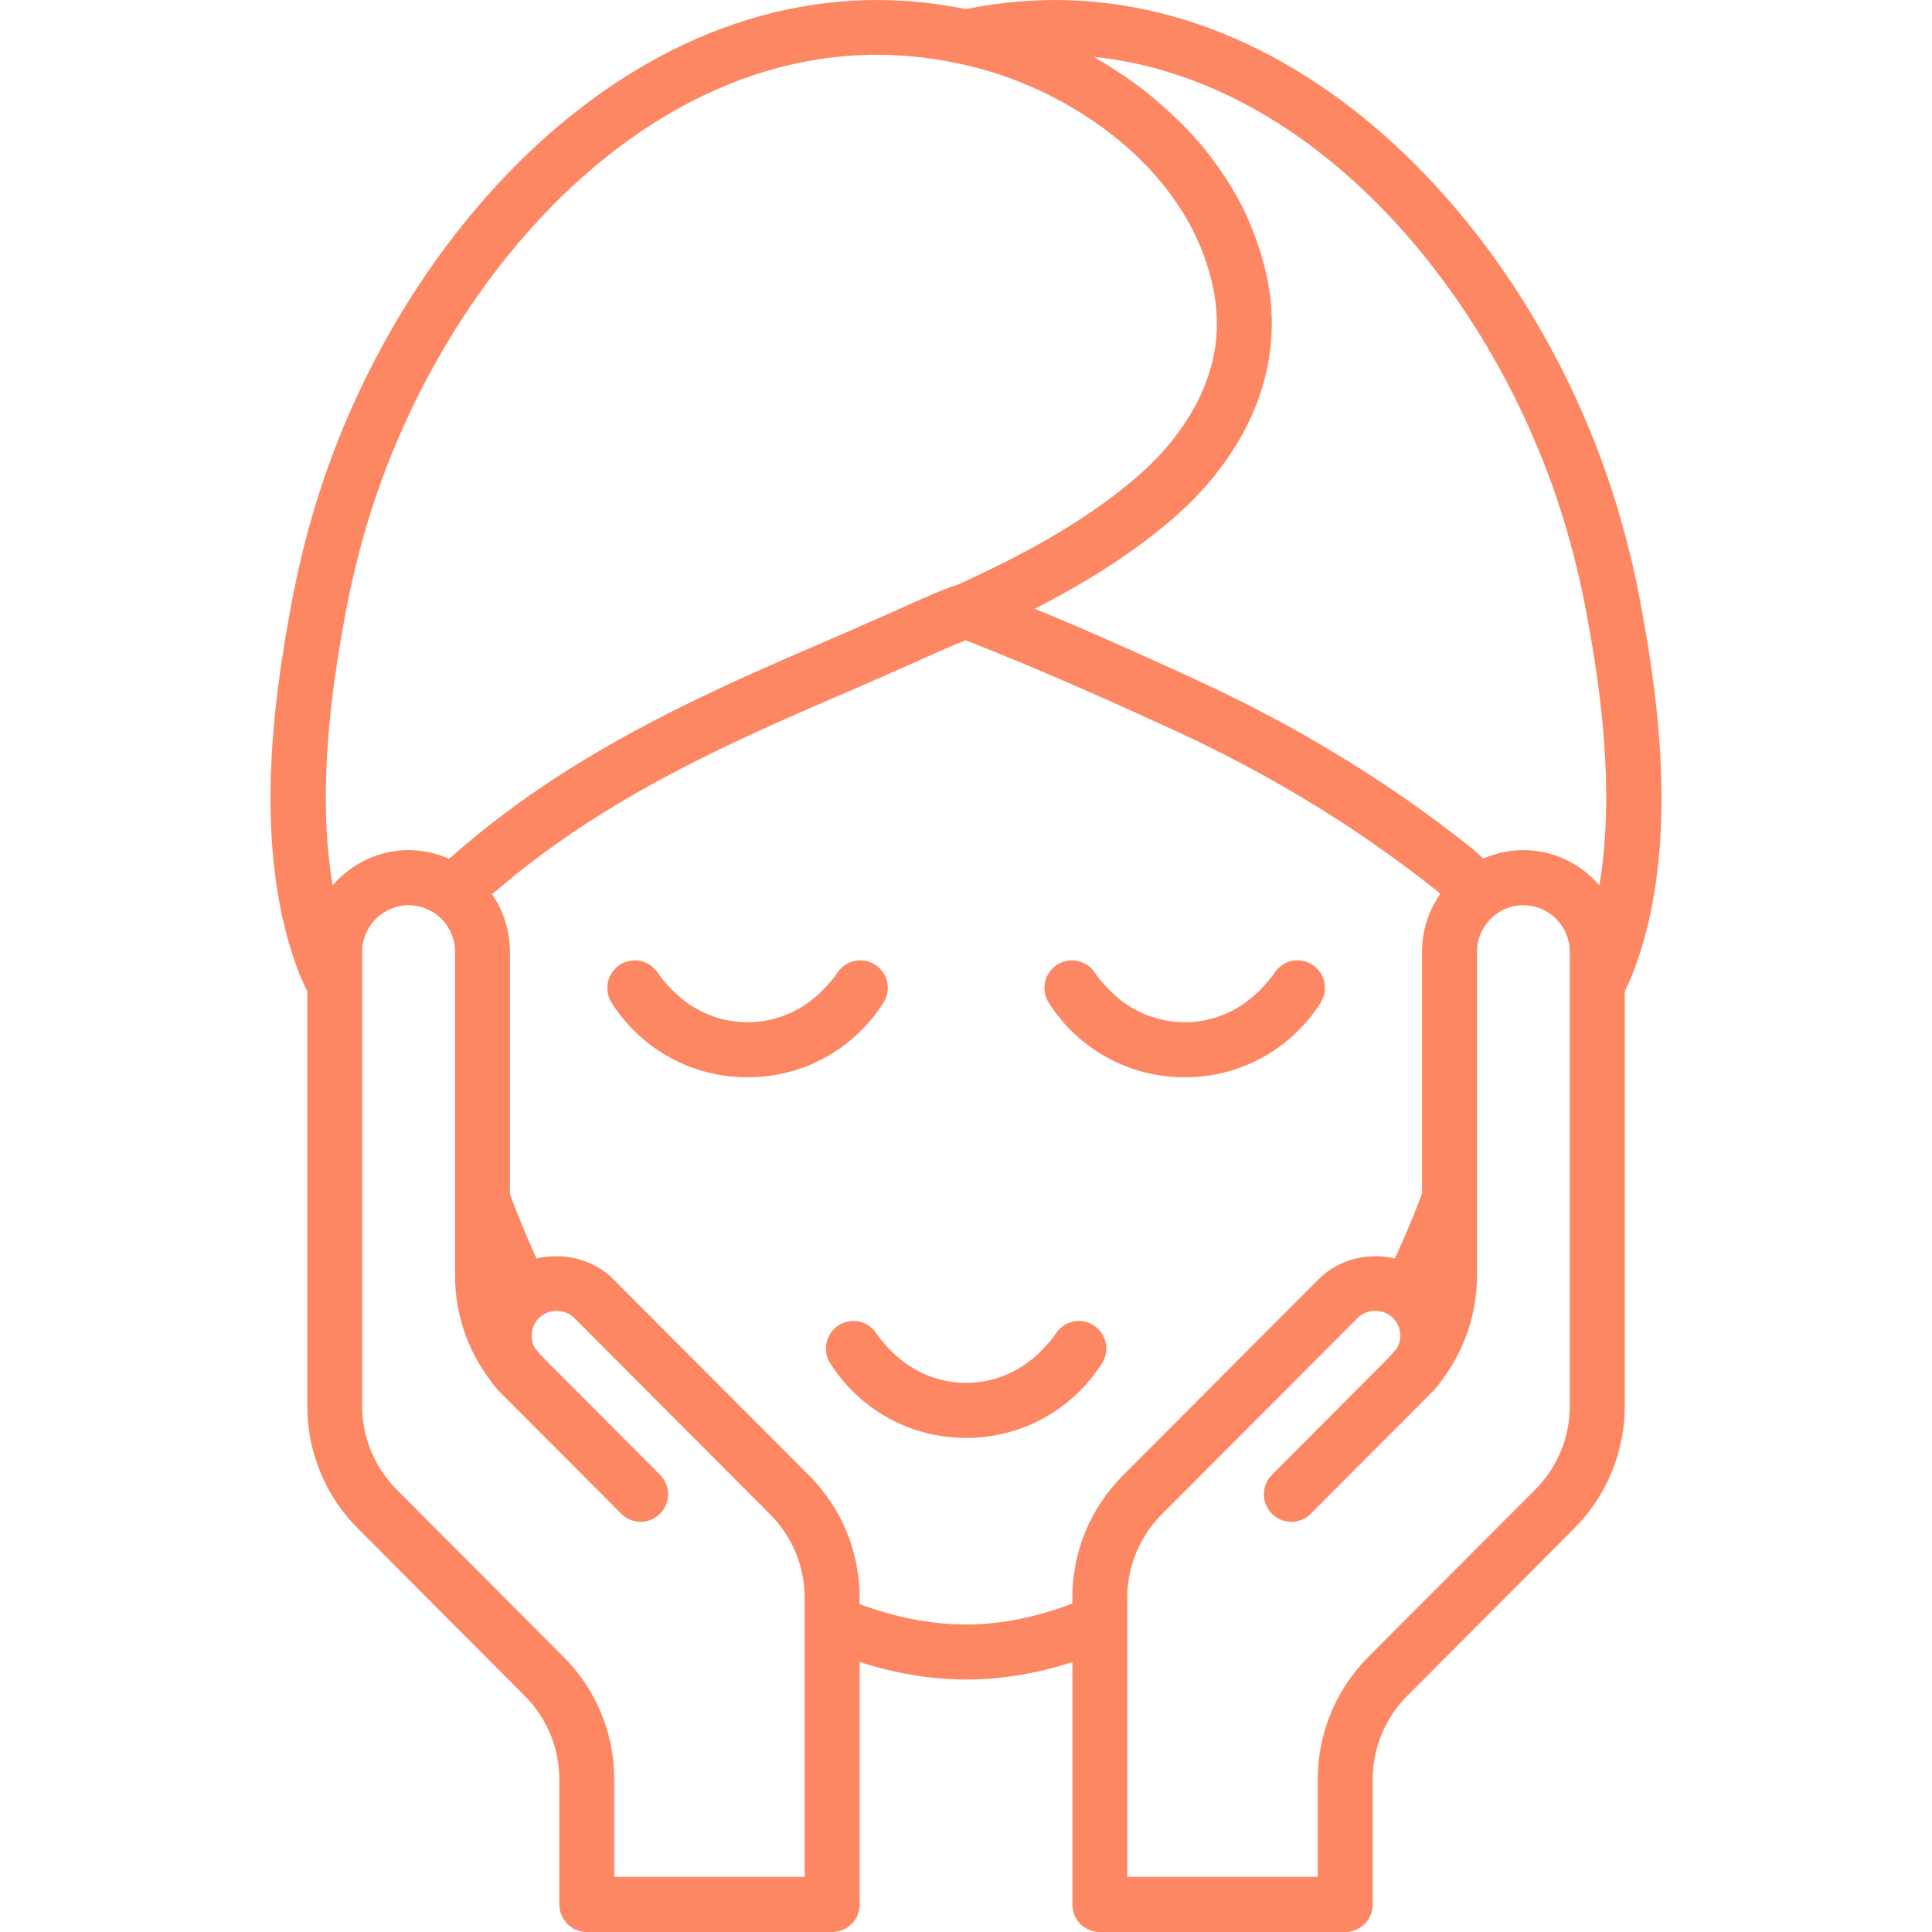 <svg width="40" height="40" viewBox="0 0 40 40" fill="none" xmlns="http://www.w3.org/2000/svg">
<path d="M33.966 12.493C33.844 11.827 33.677 11.142 33.469 10.454C31.653 4.487 26.322 -1.108 20 0.189C13.675 -1.107 8.347 4.486 6.531 10.454C6.336 11.096 6.17 11.781 6.035 12.49C5.651 14.53 5.244 17.527 6.134 19.991C6.2 20.174 6.276 20.352 6.362 20.525V29.107C6.362 30.067 6.735 30.97 7.412 31.649L10.862 35.109C11.325 35.573 11.58 36.19 11.58 36.844V39.43C11.58 39.745 11.835 40 12.149 40H17.229C17.543 40 17.798 39.745 17.798 39.43V34.411C18.514 34.639 19.25 34.773 20.003 34.773C20.754 34.773 21.488 34.64 22.202 34.414V39.43C22.202 39.745 22.457 40 22.77 40H27.852C28.166 40 28.421 39.745 28.421 39.43V36.844C28.421 36.189 28.675 35.572 29.137 35.109L32.588 31.649C33.265 30.97 33.639 30.067 33.639 29.107V20.527C33.724 20.353 33.801 20.174 33.866 19.991C34.757 17.525 34.348 14.528 33.966 12.493ZM6.887 18.328C6.561 16.396 6.861 14.257 7.153 12.702C7.28 12.033 7.436 11.388 7.619 10.786C9.297 5.269 14.154 0.071 19.88 1.322C19.996 1.346 20.109 1.375 20.224 1.404L20.29 1.421C22.412 1.996 24.737 3.675 25.148 6.131C25.306 7.099 25.061 8.036 24.417 8.923C24.179 9.258 23.881 9.58 23.534 9.878C22.598 10.681 21.448 11.371 19.815 12.111C19.667 12.153 19.454 12.238 19.101 12.392L18.165 12.809C17.735 13.001 17.313 13.183 16.894 13.364C16.467 13.549 16.043 13.731 15.613 13.924C13.925 14.682 12.611 15.379 11.479 16.12C10.794 16.567 10.154 17.045 9.577 17.539L9.502 17.603C9.436 17.66 9.367 17.719 9.299 17.779C9.041 17.666 8.758 17.601 8.46 17.601C7.831 17.601 7.272 17.886 6.887 18.328ZM16.66 38.859H12.718V36.844C12.718 35.885 12.344 34.982 11.667 34.303L8.216 30.843C7.754 30.379 7.499 29.763 7.499 29.107V19.705C7.499 19.174 7.93 18.742 8.46 18.742C8.99 18.742 9.421 19.174 9.421 19.705V26.401C9.421 27.192 9.673 27.943 10.141 28.564C10.202 28.657 10.273 28.745 10.355 28.827L12.313 30.79C12.318 30.796 12.323 30.801 12.329 30.805L12.862 31.34C13.084 31.563 13.444 31.563 13.666 31.34C13.888 31.117 13.888 30.756 13.666 30.534L11.274 28.136C11.203 28.065 11.137 27.99 11.076 27.912C10.963 27.714 10.991 27.456 11.159 27.288C11.354 27.091 11.694 27.091 11.89 27.288L15.943 31.351C16.405 31.814 16.66 32.431 16.66 33.087L16.66 38.859ZM22.201 33.087V33.2C21.487 33.47 20.753 33.633 20.003 33.633C19.248 33.633 18.512 33.475 17.798 33.212V33.087C17.798 32.126 17.425 31.223 16.748 30.544L12.695 26.481C12.281 26.066 11.66 25.922 11.108 26.057C10.909 25.619 10.725 25.175 10.558 24.725V19.705C10.558 19.264 10.421 18.855 10.188 18.516C10.205 18.502 10.221 18.488 10.238 18.473L10.317 18.406C10.856 17.944 11.457 17.497 12.1 17.075C13.197 16.359 14.423 15.708 16.078 14.966C16.503 14.775 16.922 14.594 17.344 14.412C17.768 14.229 18.194 14.046 18.63 13.85L19.559 13.436C19.634 13.403 19.841 13.318 19.994 13.257C21.552 13.866 23.055 14.542 24.329 15.128C26.303 16.036 28.119 17.147 29.727 18.426C29.761 18.453 29.788 18.48 29.82 18.506C29.583 18.847 29.442 19.259 29.442 19.705V24.714C29.271 25.166 29.084 25.613 28.879 26.055C28.331 25.924 27.715 26.069 27.305 26.481L23.252 30.544C22.575 31.223 22.201 32.126 22.201 33.087ZM32.501 29.107C32.501 29.762 32.246 30.378 31.783 30.843L28.333 34.302C27.656 34.981 27.283 35.884 27.283 36.844V38.859H23.339V33.087C23.339 32.431 23.594 31.814 24.056 31.35L28.109 27.287C28.305 27.091 28.645 27.091 28.84 27.288C28.938 27.385 28.992 27.515 28.992 27.654C28.992 27.745 28.969 27.833 28.924 27.911C28.863 27.989 28.796 28.064 28.725 28.136L26.334 30.534C26.112 30.756 26.112 31.117 26.334 31.34C26.556 31.563 26.916 31.563 27.138 31.34L27.685 30.792C27.686 30.791 27.686 30.791 27.686 30.791L29.645 28.827C29.727 28.744 29.8 28.655 29.862 28.56C30.328 27.94 30.58 27.19 30.58 26.401V19.705C30.58 19.174 31.011 18.742 31.54 18.742C32.07 18.742 32.501 19.174 32.501 19.705L32.501 29.107ZM31.54 17.601C31.246 17.601 30.966 17.664 30.711 17.774C30.623 17.693 30.534 17.612 30.434 17.532C28.755 16.196 26.86 15.038 24.803 14.092C23.792 13.626 22.638 13.104 21.423 12.603C22.584 12.009 23.491 11.416 24.274 10.745C24.692 10.386 25.053 9.995 25.341 9.59C26.155 8.469 26.477 7.209 26.27 5.945C26.23 5.706 26.171 5.476 26.104 5.25C26.086 5.19 26.067 5.132 26.047 5.073C25.983 4.881 25.91 4.693 25.828 4.511C25.814 4.48 25.802 4.448 25.788 4.418C25.69 4.211 25.58 4.012 25.46 3.818C25.43 3.768 25.397 3.72 25.365 3.671C25.264 3.516 25.156 3.365 25.043 3.219C25.011 3.179 24.982 3.137 24.949 3.097C24.808 2.923 24.658 2.757 24.502 2.597C24.464 2.558 24.424 2.521 24.385 2.483C24.256 2.357 24.124 2.236 23.988 2.12C23.94 2.079 23.892 2.037 23.842 1.996C23.672 1.857 23.497 1.724 23.317 1.599C23.279 1.573 23.24 1.549 23.201 1.523C23.052 1.423 22.899 1.327 22.744 1.236C22.713 1.218 22.682 1.195 22.65 1.177C27.235 1.656 30.956 6.104 32.381 10.785C32.576 11.431 32.733 12.075 32.847 12.701C33.14 14.256 33.44 16.394 33.113 18.327C32.728 17.886 32.169 17.601 31.54 17.601ZM15.477 22.305C14.33 22.305 13.278 21.727 12.663 20.761C12.494 20.495 12.572 20.142 12.837 19.973C13.103 19.805 13.452 19.881 13.623 20.147C13.695 20.261 13.787 20.357 13.877 20.454C14.287 20.898 14.856 21.164 15.477 21.164C16.098 21.164 16.666 20.898 17.078 20.454C17.168 20.357 17.26 20.261 17.333 20.147C17.5 19.881 17.853 19.802 18.118 19.973C18.383 20.143 18.461 20.495 18.291 20.761C17.676 21.727 16.624 22.305 15.477 22.305ZM22.816 28.226C22.2 29.193 21.148 29.771 20.003 29.771C18.856 29.771 17.804 29.193 17.189 28.226C17.02 27.96 17.099 27.608 17.363 27.438C17.629 27.27 17.98 27.348 18.149 27.613C18.222 27.727 18.313 27.823 18.403 27.92C18.814 28.364 19.383 28.63 20.003 28.63C20.623 28.63 21.191 28.364 21.603 27.92C21.693 27.823 21.785 27.727 21.857 27.613C22.026 27.348 22.377 27.268 22.642 27.439C22.907 27.608 22.985 27.961 22.816 28.226ZM27.342 20.761C26.727 21.727 25.675 22.305 24.528 22.305C23.381 22.305 22.328 21.727 21.713 20.761C21.544 20.495 21.623 20.142 21.887 19.973C22.153 19.805 22.504 19.881 22.673 20.147C22.746 20.261 22.838 20.357 22.927 20.454C23.338 20.898 23.907 21.164 24.528 21.164C25.149 21.164 25.717 20.898 26.129 20.454C26.219 20.357 26.311 20.261 26.384 20.147C26.552 19.881 26.902 19.802 27.169 19.973C27.434 20.143 27.512 20.495 27.342 20.761Z" fill="#FD8763"/>
</svg>
